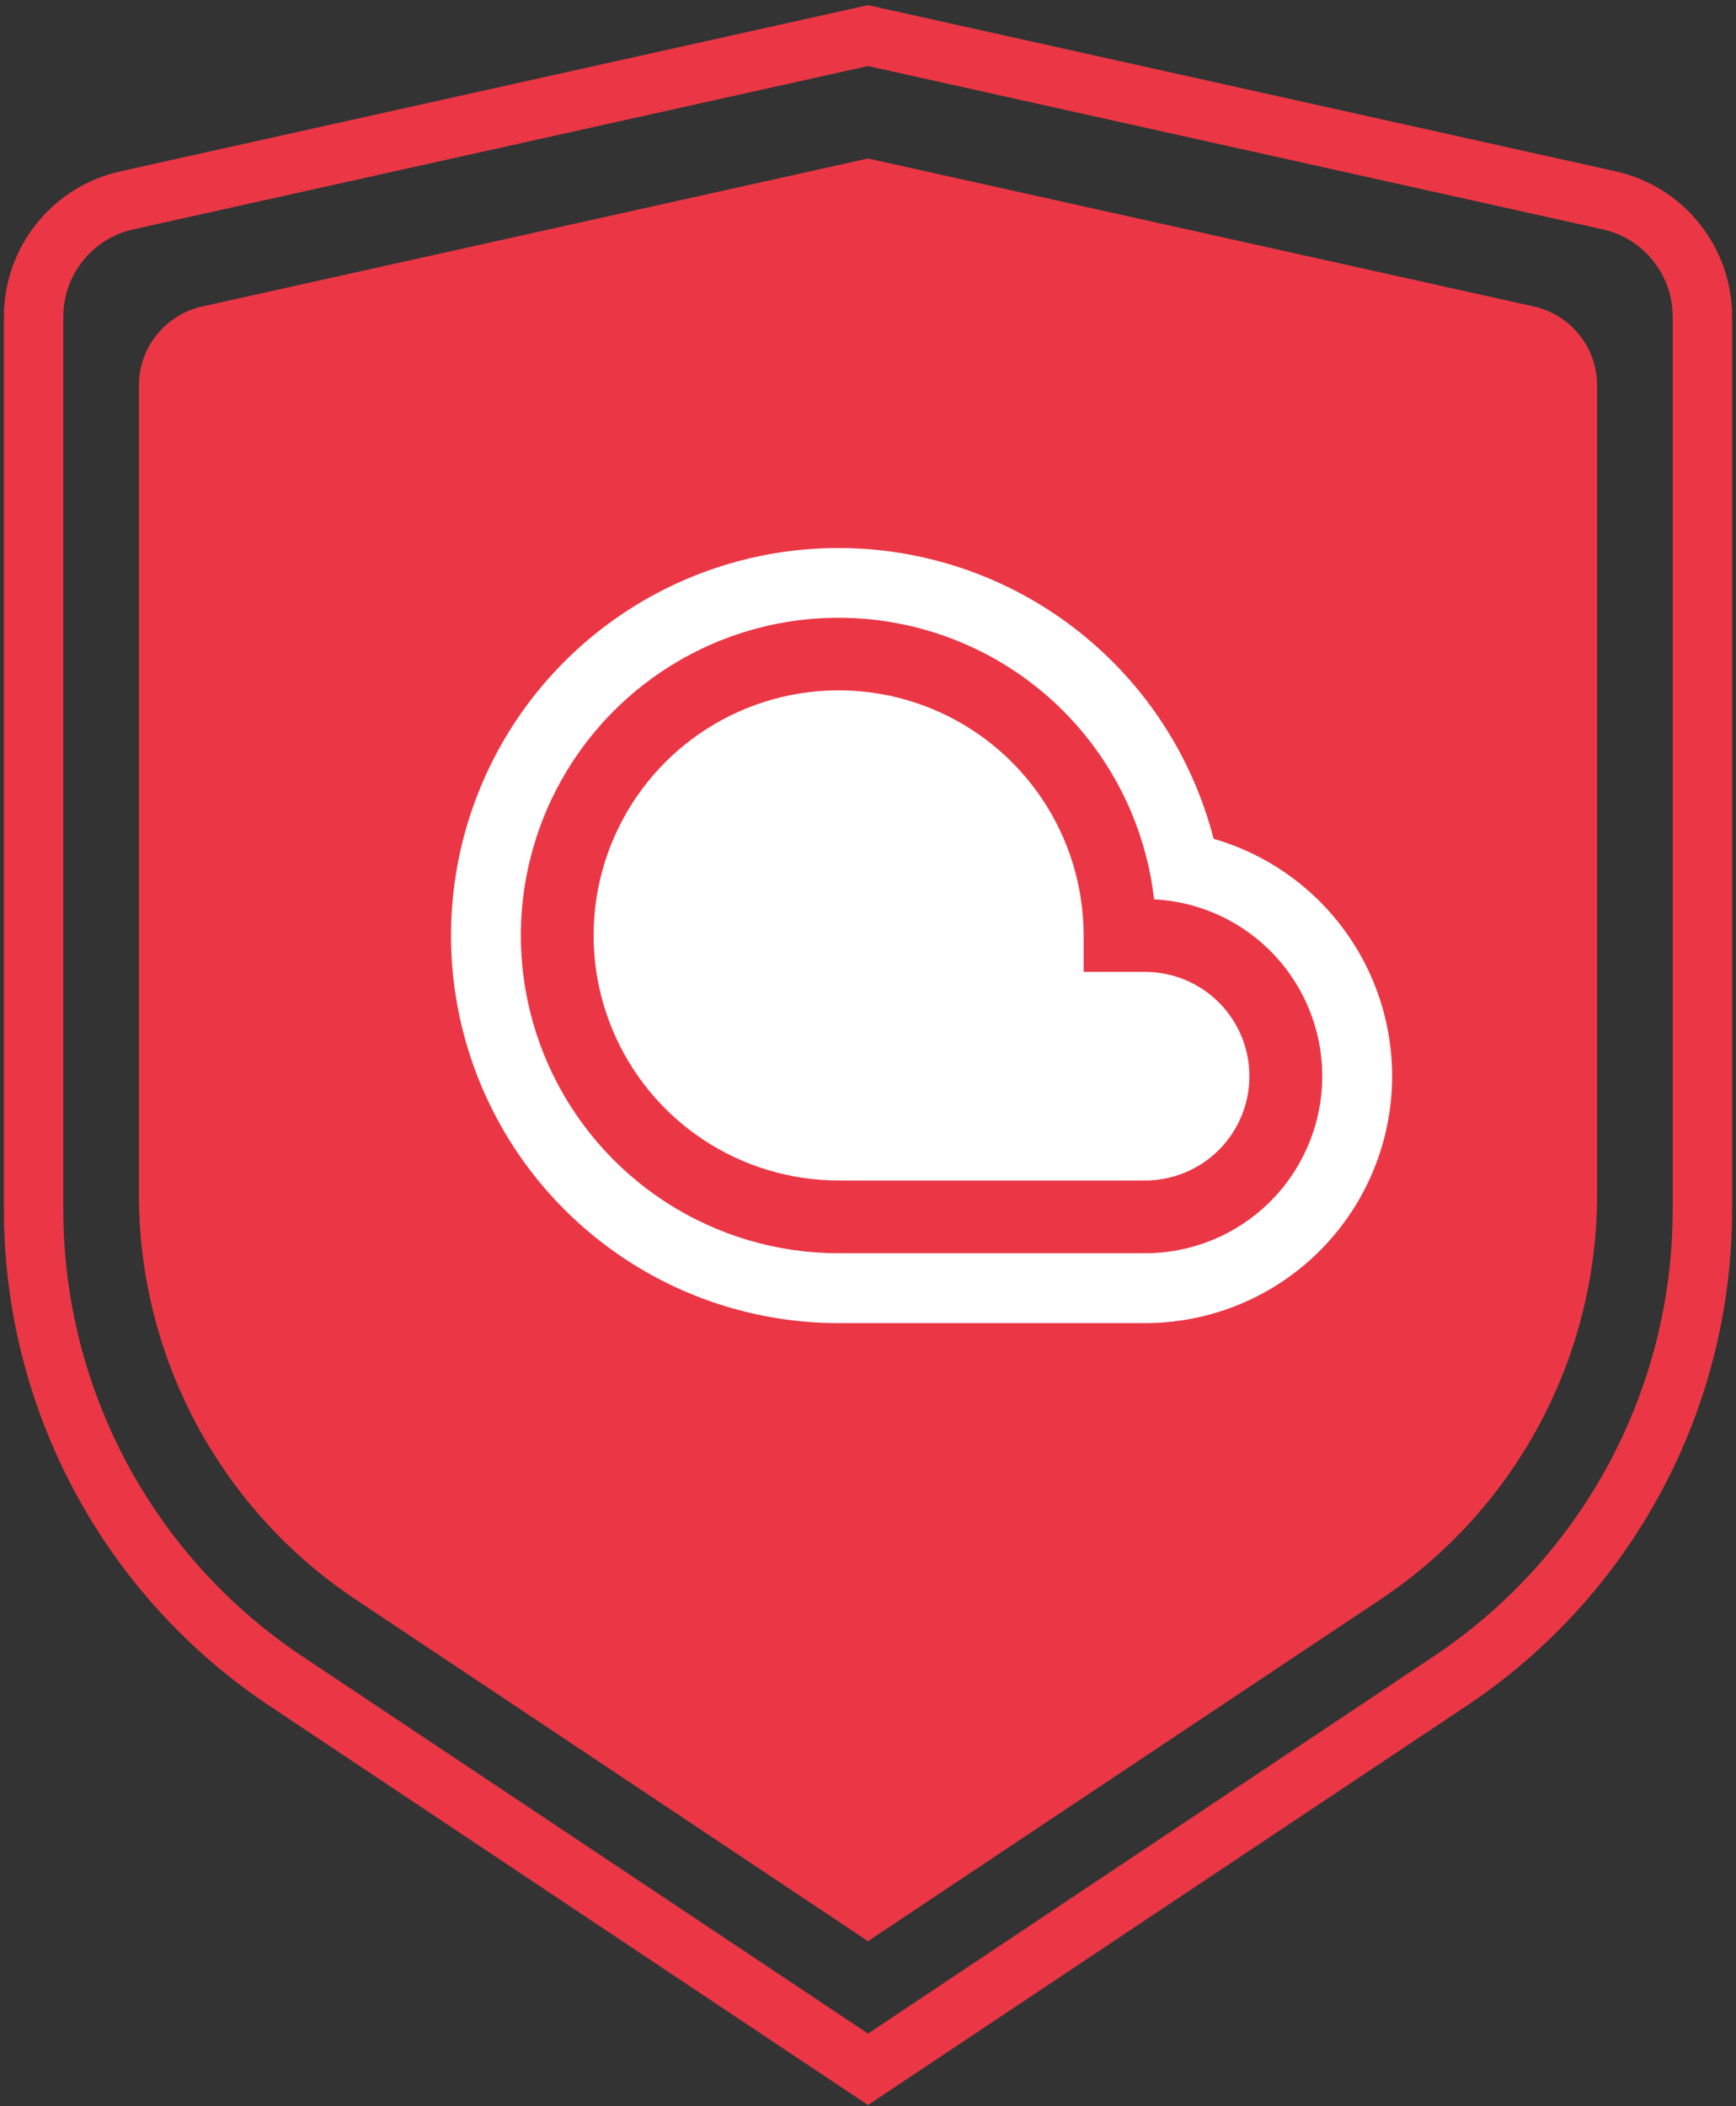 <svg width="263" height="319" viewBox="0 0 263 319" fill="none" xmlns="http://www.w3.org/2000/svg">
<rect x="0" y="0" width="263" height="319" fill="#333333" stroke="none"/>
<path d="M30.655 46.41L131.5 24L232.345 46.41C235.07 47.016 237.508 48.533 239.255 50.71C241.002 52.888 241.954 55.596 241.954 58.388V180.956C241.954 193.078 238.96 205.013 233.239 215.7C227.519 226.388 219.248 235.498 209.162 242.221L131.5 294L53.838 242.221C43.753 235.499 35.484 226.391 29.763 215.706C24.043 205.02 21.048 193.088 21.045 180.968V58.388C21.046 55.596 21.998 52.888 23.745 50.71C25.492 48.533 27.93 47.016 30.655 46.41ZM131.5 146.727C139.637 146.727 147.441 143.495 153.195 137.741C158.949 131.987 162.182 124.183 162.182 116.045C162.182 107.908 158.949 100.104 153.195 94.35C147.441 88.596 139.637 85.364 131.5 85.364C123.363 85.364 115.559 88.596 109.805 94.35C104.051 100.104 100.818 107.908 100.818 116.045C100.818 124.183 104.051 131.987 109.805 137.741C115.559 143.495 123.363 146.727 131.5 146.727ZM76.604 208.091H186.396C184.908 194.571 178.484 182.076 168.354 173C158.224 163.923 145.101 158.904 131.5 158.904C117.899 158.904 104.776 163.923 94.646 173C84.516 182.076 78.092 194.571 76.604 208.091Z" fill="#EB3745"/>
<rect x="60.318" y="65.727" width="141.136" height="153.409" fill="#EB3745"/>
<path d="M19.221 30.341L19.22 30.341C15.213 31.232 11.629 33.462 9.061 36.664C6.492 39.866 5.092 43.849 5.091 47.954V47.954V183.246V183.247C5.094 197.365 8.582 211.264 15.246 223.71C21.909 236.156 31.541 246.765 43.288 254.596C43.288 254.596 43.288 254.596 43.288 254.596L129.004 311.744L131.5 313.408L133.996 311.744L219.712 254.596C219.712 254.596 219.712 254.596 219.712 254.596C231.461 246.764 241.094 236.153 247.758 223.704C254.421 211.255 257.908 197.353 257.909 183.233V183.233V47.954V47.954C257.908 43.849 256.508 39.866 253.939 36.664C251.37 33.462 247.787 31.232 243.779 30.341L243.779 30.341L132.476 5.607L131.5 5.39L130.524 5.607L19.221 30.341Z" stroke="#EB3745" stroke-width="9"/>
<path d="M183.863 127.046C181.123 116.413 175.453 106.762 167.502 99.189C159.551 91.617 149.634 86.427 138.88 84.21C128.125 81.992 116.964 82.835 106.666 86.644C96.367 90.453 87.343 97.074 80.618 105.756C73.896 114.437 69.743 124.83 68.631 135.755C67.519 146.679 69.493 157.696 74.333 167.553C79.17 177.411 86.674 185.714 95.995 191.519C105.315 197.324 116.078 200.398 127.058 200.392H173.492C182.506 200.393 191.217 197.139 198.023 191.229C204.828 185.319 209.271 177.151 210.534 168.226C211.797 159.302 209.795 150.221 204.896 142.655C199.997 135.089 192.532 129.546 183.871 127.046H183.863ZM173.483 189.81H127.05C117.765 189.813 108.677 187.13 100.883 182.085C93.087 177.039 86.919 169.846 83.119 161.374C79.321 152.901 78.054 143.51 79.472 134.334C80.891 125.157 84.934 116.587 91.113 109.657C97.294 102.727 105.345 97.732 114.3 95.275C123.254 92.819 132.728 93.005 141.58 95.812C150.43 98.618 158.282 103.926 164.184 111.094C170.086 118.262 173.788 126.984 174.844 136.209H174.81C181.803 136.551 188.385 139.613 193.149 144.743C197.914 149.872 200.485 156.661 200.31 163.66C200.136 170.659 197.232 177.312 192.218 182.199C187.205 187.085 180.478 189.816 173.477 189.81H173.483Z" fill="white"/>
<path d="M173.483 147.199H164.166V141.686C164.168 134.345 161.994 127.167 157.917 121.061C153.84 114.956 148.044 110.196 141.26 107.385C134.479 104.574 127.015 103.838 119.814 105.269C112.614 106.7 105.999 110.234 100.806 115.425C95.615 120.616 92.079 127.23 90.646 134.43C89.212 141.631 89.947 149.095 92.757 155.878C95.568 162.661 100.324 168.458 106.429 172.536C112.536 176.615 119.711 178.791 127.054 178.791H173.487C177.677 178.791 181.694 177.126 184.657 174.164C187.619 171.202 189.283 167.184 189.283 162.995C189.283 158.805 187.619 154.788 184.657 151.825C181.694 148.863 177.677 147.199 173.487 147.199" fill="white"/>
</svg>
